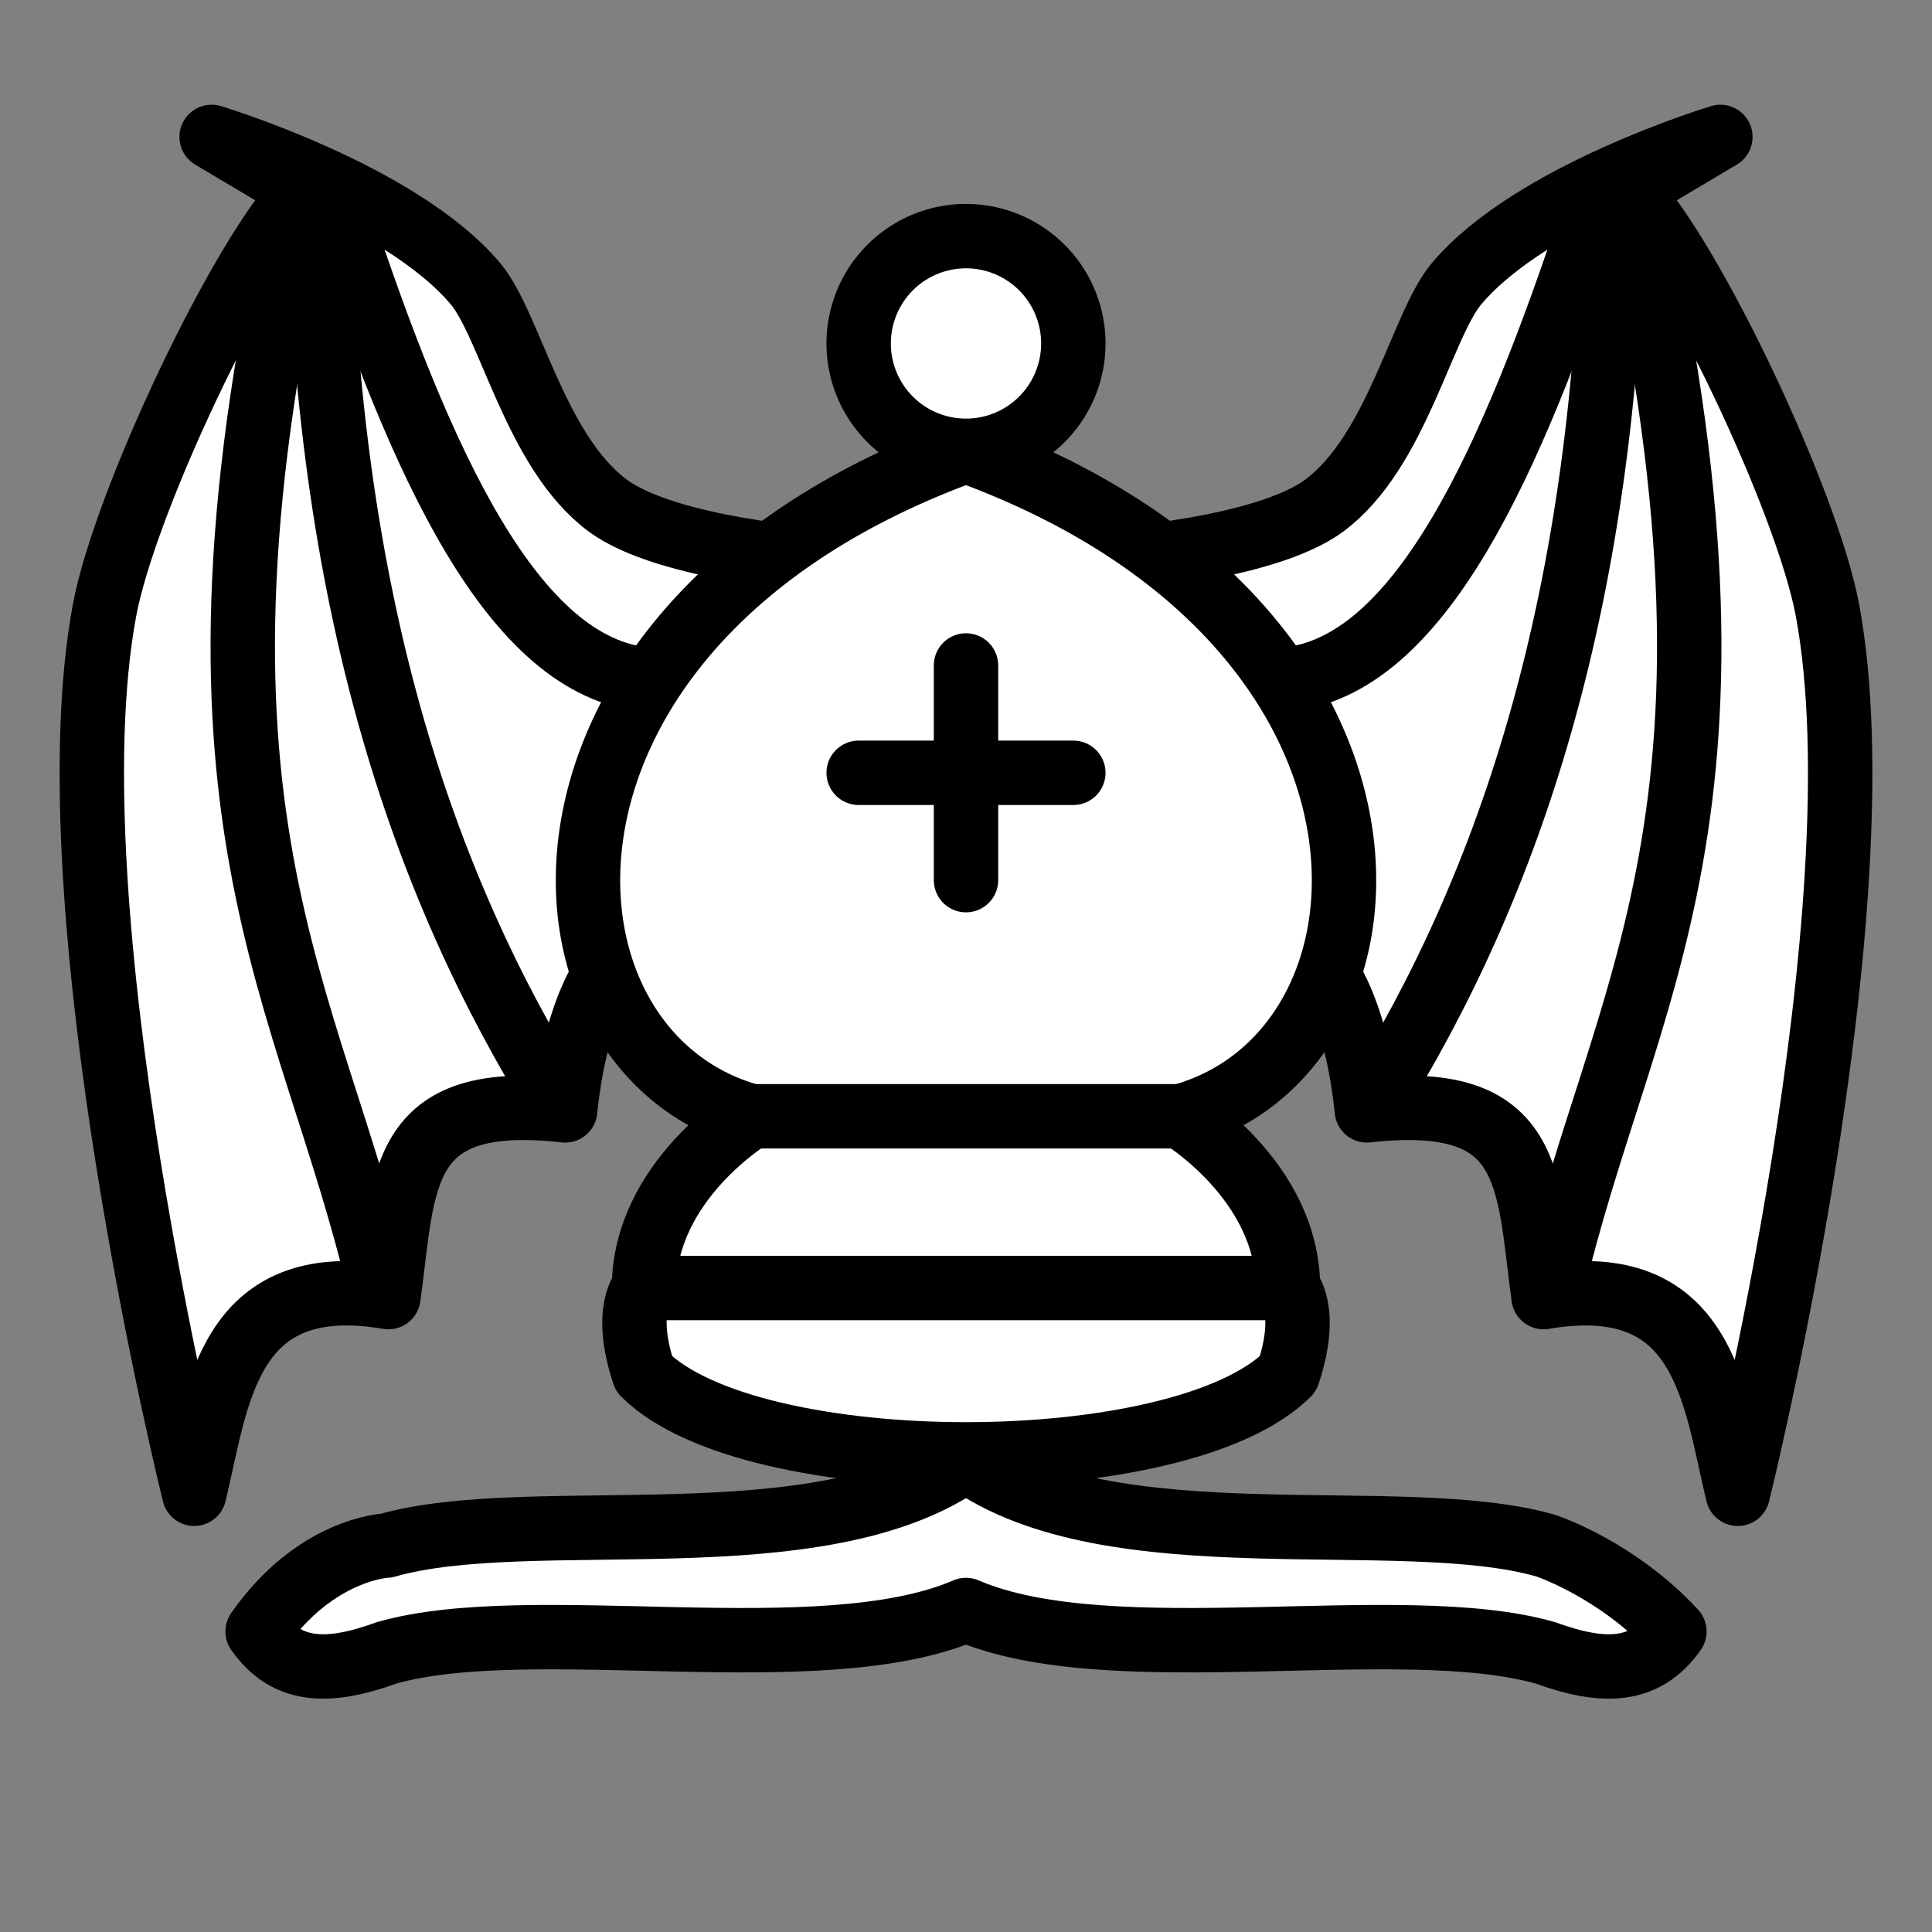 <?xml version="1.0" encoding="UTF-8" standalone="no"?>
<svg
   width="45"
   height="45"
   version="1.1"
   id="svg14"
   sodipodi:docname="wB.svg"
   inkscape:version="1.2.2 (732a01da63, 2022-12-09)"
   xmlns:inkscape="http://www.inkscape.org/namespaces/inkscape"
   xmlns:sodipodi="http://sodipodi.sourceforge.net/DTD/sodipodi-0.dtd"
   xmlns="http://www.w3.org/2000/svg"
   xmlns:svg="http://www.w3.org/2000/svg">
  <rect width="100%" height="100%" fill="#808080" stroke="none"/>
  <defs
     id="defs18" />
  <sodipodi:namedview
     id="namedview16"
     pagecolor="#ffffff"
     bordercolor="#000000"
     borderopacity="0.25"
     inkscape:showpageshadow="2"
     inkscape:pageopacity="0.0"
     inkscape:pagecheckerboard="0"
     inkscape:deskcolor="#d1d1d1"
     showgrid="false"
     inkscape:zoom="6.0968318"
     inkscape:cx="-12.87554"
     inkscape:cy="14.761765"
     inkscape:window-width="1920"
     inkscape:window-height="974"
     inkscape:window-x="-11"
     inkscape:window-y="-11"
     inkscape:window-maximized="1"
     inkscape:current-layer="svg14" />
  <g
     id="g1085">
    <path
       style="fill:#ffffff;fill-opacity:1;stroke:#000000;stroke-width:1.5;stroke-linejoin:round;stroke-dasharray:none;stroke-opacity:1;stop-color:#000000"
       d="m 13.164,25.863 c -3.92,-0.439 -3.743,1.62 -4.117,4.349 -3.78,-0.645 -3.98,2.335 -4.523,4.581 0,0 -3.389,-13.621 -2.088,-20.586 C 2.904,11.701 5.609,5.968 7.075,4.465 L 4.929,3.189 c 0,0 4.381,1.32 6.147,3.421 0.81,0.964 1.389,3.906 3.073,5.161 1.399,1.042 5.045,1.276 5.045,1.276 l -1.624,7.307 c -1.965,1.022 -3.932,1.059 -4.407,5.509 z"
       id="path301"
       sodipodi:nodetypes="cccsccssccc" />
    <path
       style="fill:#ffffff;fill-opacity:1;stroke:#000000;stroke-width:1.5;stroke-linejoin:round;stroke-dasharray:none;stroke-opacity:1;stop-color:#000000"
       d="M 8.872,30.097 C 7.252,23.042 3.668,18.959 7.075,4.291"
       id="path1062"
       sodipodi:nodetypes="cc" />
    <path
       style="fill:#ffffff;fill-opacity:1;stroke:#000000;stroke-width:1.5;stroke-linejoin:round;stroke-dasharray:none;stroke-opacity:1;stop-color:#000000"
       d="M 13.048,25.747 C 9.801,20.555 7.585,13.919 7.423,4.407"
       id="path1064"
       sodipodi:nodetypes="cc" />
    <path
       style="fill:#ffffff;fill-opacity:1;stroke:#000000;stroke-width:1.5;stroke-linejoin:round;stroke-dasharray:none;stroke-opacity:1;stop-color:#000000"
       d="M 15.077,15.831 C 11.938,15.557 9.801,10.775 7.887,4.987"
       id="path1066"
       sodipodi:nodetypes="cc" />
  </g>
  <g
     id="g1085-3"
     transform="matrix(-1,0,0,1,45,0)">
    <path
       style="fill:#ffffff;fill-opacity:1;stroke:#000000;stroke-width:1.5;stroke-linejoin:round;stroke-dasharray:none;stroke-opacity:1;stop-color:#000000"
       d="m 13.164,25.863 c -3.92,-0.439 -3.743,1.62 -4.117,4.349 -3.78,-0.645 -3.98,2.335 -4.523,4.581 0,0 -3.389,-13.621 -2.088,-20.586 C 2.904,11.701 5.609,5.968 7.075,4.465 L 4.929,3.189 c 0,0 4.381,1.32 6.147,3.421 0.81,0.964 1.389,3.906 3.073,5.161 1.399,1.042 5.045,1.276 5.045,1.276 l -1.624,7.307 c -1.965,1.022 -3.932,1.059 -4.407,5.509 z"
       id="path301-6"
       sodipodi:nodetypes="cccsccssccc" />
    <path
       style="fill:#ffffff;fill-opacity:1;stroke:#000000;stroke-width:1.5;stroke-linejoin:round;stroke-dasharray:none;stroke-opacity:1;stop-color:#000000"
       d="M 8.872,30.097 C 7.252,23.042 3.668,18.959 7.075,4.291"
       id="path1062-8"
       sodipodi:nodetypes="cc" />
    <path
       style="fill:#ffffff;fill-opacity:1;stroke:#000000;stroke-width:1.5;stroke-linejoin:round;stroke-dasharray:none;stroke-opacity:1;stop-color:#000000"
       d="M 13.048,25.747 C 9.801,20.555 7.585,13.919 7.423,4.407"
       id="path1064-9"
       sodipodi:nodetypes="cc" />
    <path
       style="fill:#ffffff;fill-opacity:1;stroke:#000000;stroke-width:1.5;stroke-linejoin:round;stroke-dasharray:none;stroke-opacity:1;stop-color:#000000"
       d="M 15.077,15.831 C 11.938,15.557 9.801,10.775 7.887,4.987"
       id="path1066-5"
       sodipodi:nodetypes="cc" />
  </g>
  <g
     fill="none"
     fill-rule="evenodd"
     stroke="#000"
     stroke-width="1.5"
     stroke-linecap="round"
     stroke-linejoin="round"
     id="g12">
    <g
       fill="#fff"
       stroke-linecap="butt"
       id="g8">
      <path
         d="M9 36c3.39-.97 10.11.43 13.5-2 3.39 2.43 10.11 1.03 13.5 2 0 0 1.65.54 3 2-.68.97-1.65.99-3 .5-3.39-.97-10.11.46-13.5-1-3.39 1.46-10.11.03-13.5 1-1.354.49-2.323.47-3-.5 1.354-1.94 3-2 3-2z"
         id="path2" />
      <path
         d="M15 32c2.5 2.5 12.5 2.5 15 0 .5-1.5 0-2 0-2 0-2.5-2.5-4-2.5-4 5.5-1.5 6-11.5-5-15.5-11 4-10.5 14-5 15.5 0 0-2.5 1.5-2.5 4 0 0-.5.5 0 2z"
         id="path4" />
      <path
         d="M25 8a2.5 2.5 0 1 1-5 0 2.5 2.5 0 1 1 5 0z"
         id="path6" />
    </g>
    <path
       d="M17.5 26h10M15 30h15m-7.5-14.5v5M20 18h5"
       stroke-linejoin="miter"
       id="path10" />
  </g>
</svg>
